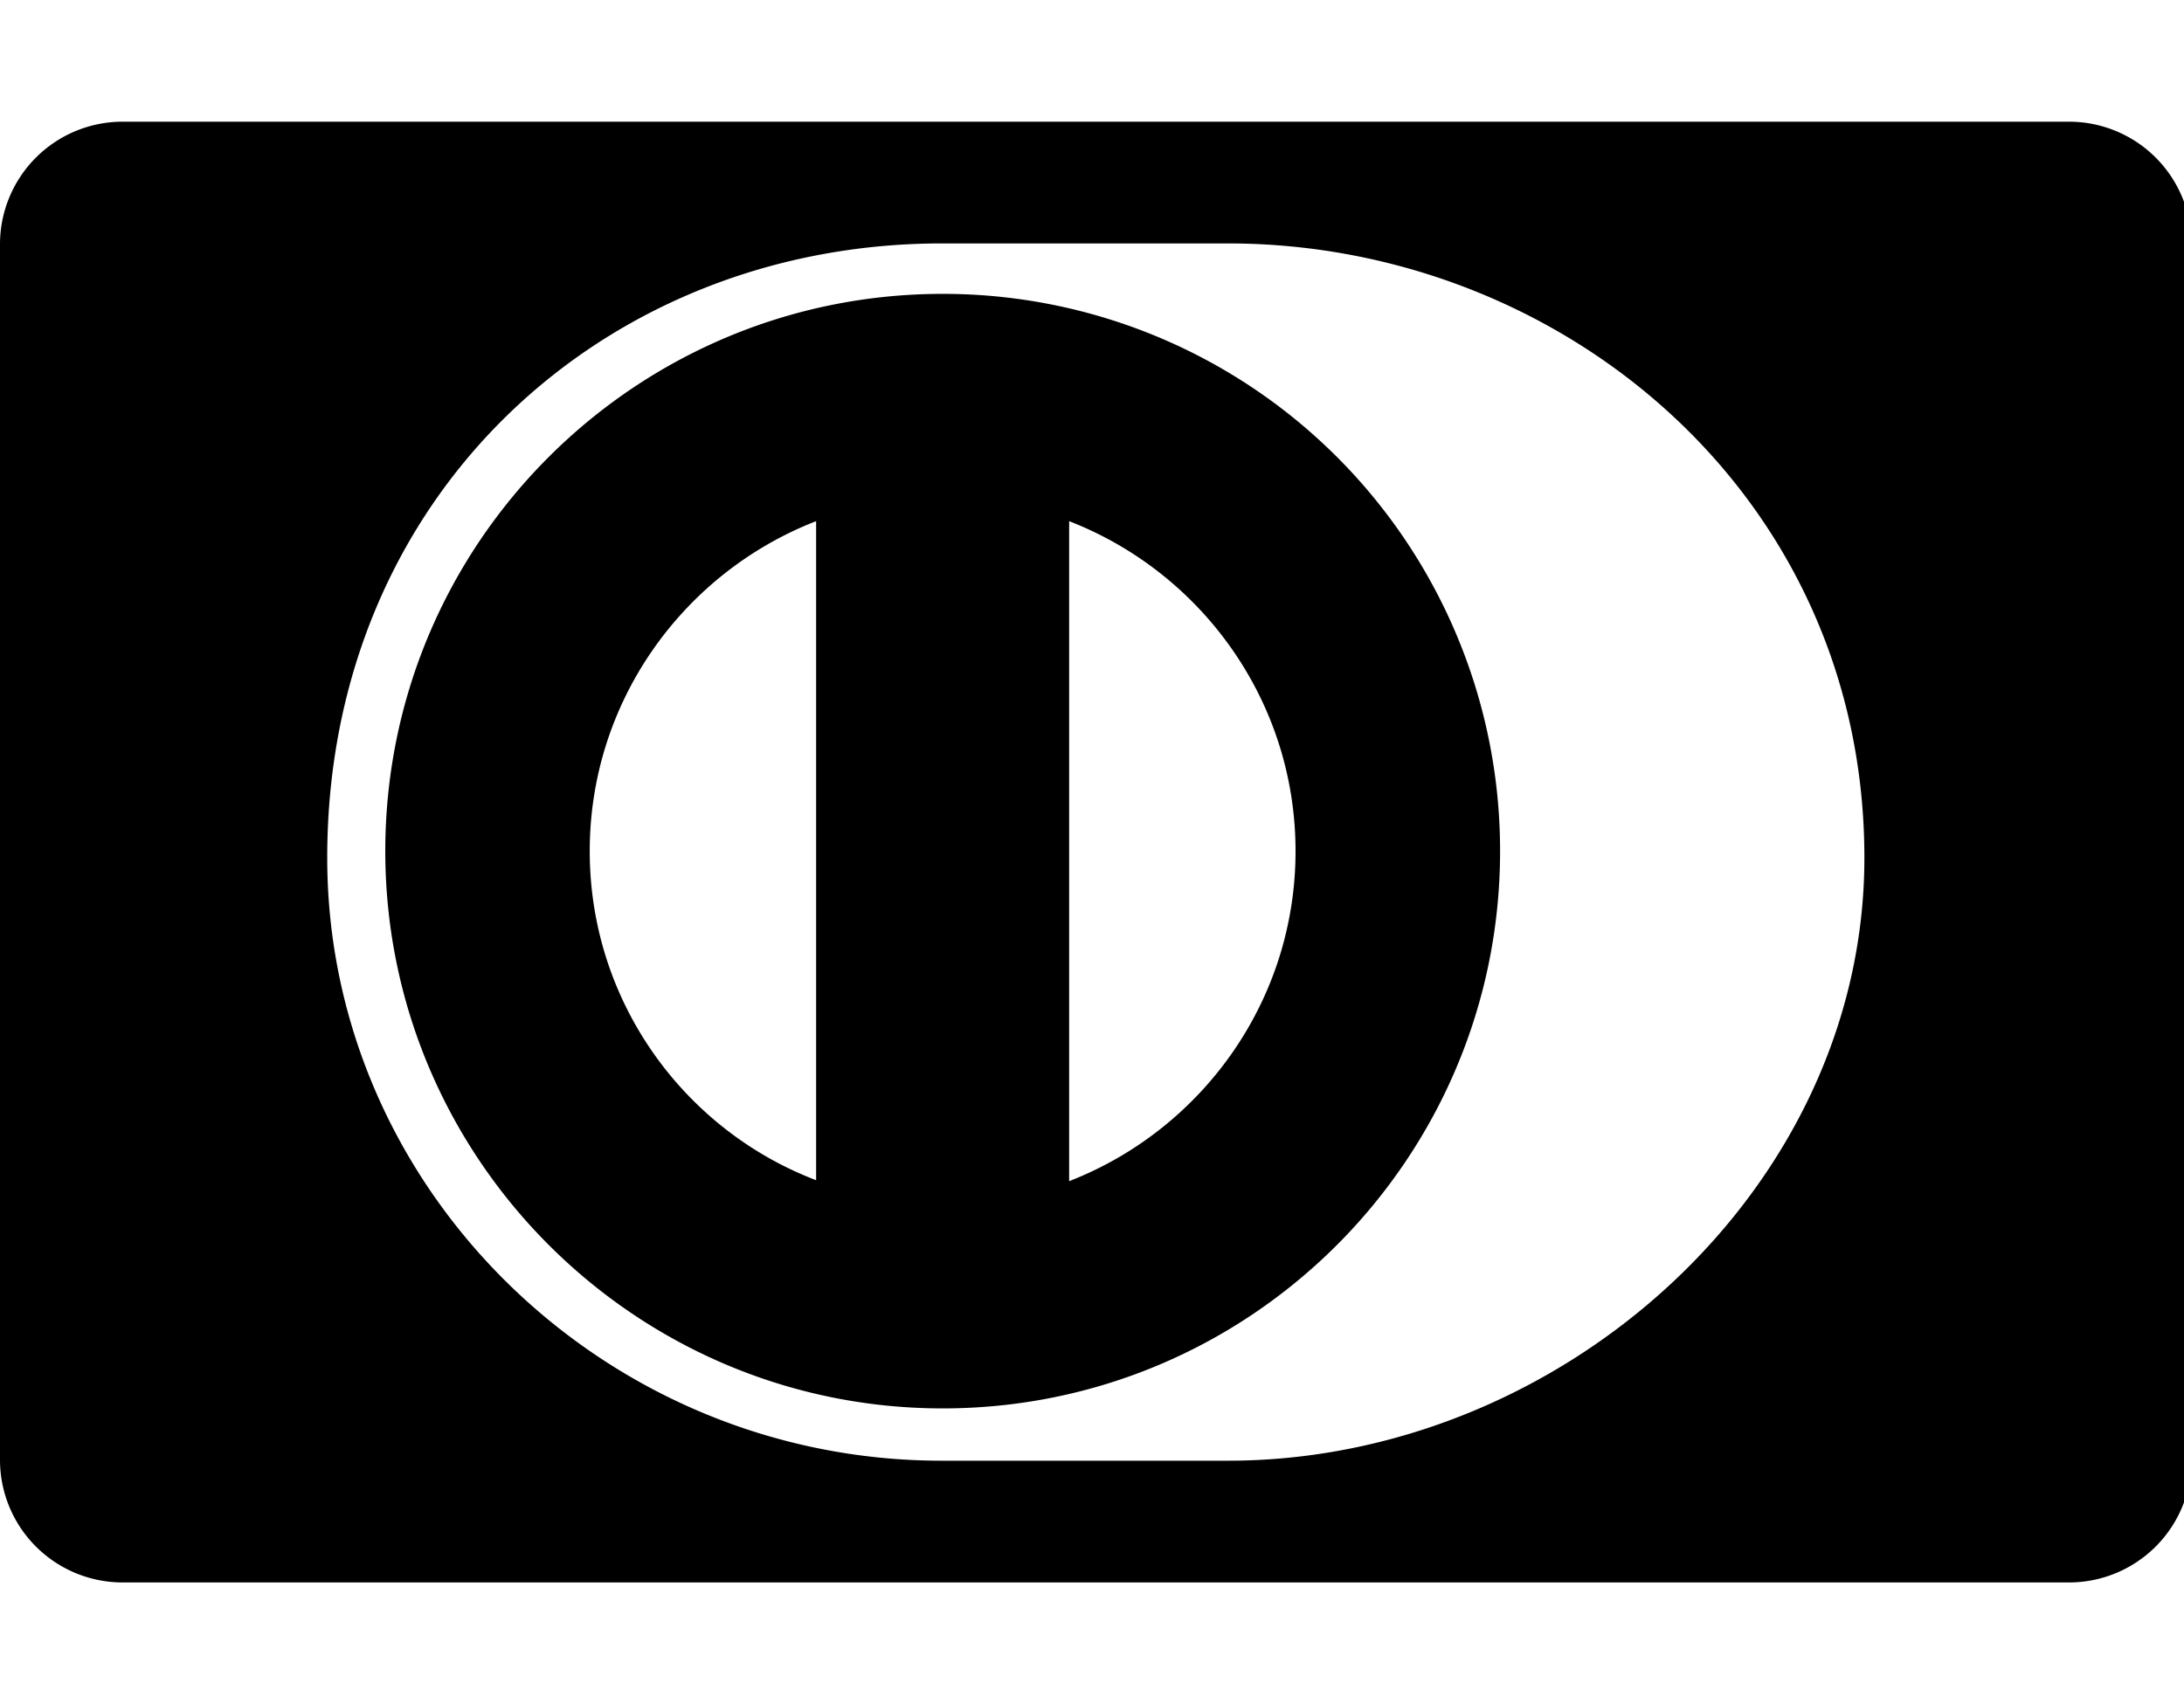 <svg xmlns="http://www.w3.org/2000/svg" width="41" height="32"><path d="M15.321 22.161V9.786c-2.482.964-4.25 3.375-4.25 6.196s1.768 5.232 4.25 6.179zm9-6.179c0-2.821-1.768-5.232-4.25-6.196v12.393c2.482-.964 4.25-3.375 4.25-6.196zm3.84 0c0 5.768-4.679 10.464-10.464 10.464-5.768 0-10.464-4.696-10.464-10.464 0-5.786 4.696-10.464 10.464-10.464a10.456 10.456 0 0 1 10.464 10.464zm6.839.125c0-6.821-5.696-11.536-11.946-11.536h-5.375c-6.321 0-11.536 4.714-11.536 11.536 0 6.232 5.214 11.321 11.536 11.321h5.375c6.25 0 11.946-5.089 11.946-11.321zm6.143-11.536v22.857a2.302 2.302 0 0 1-2.286 2.286H2.286A2.302 2.302 0 0 1 0 27.428V4.571a2.302 2.302 0 0 1 2.286-2.286h36.571a2.302 2.302 0 0 1 2.286 2.286z"/></svg>